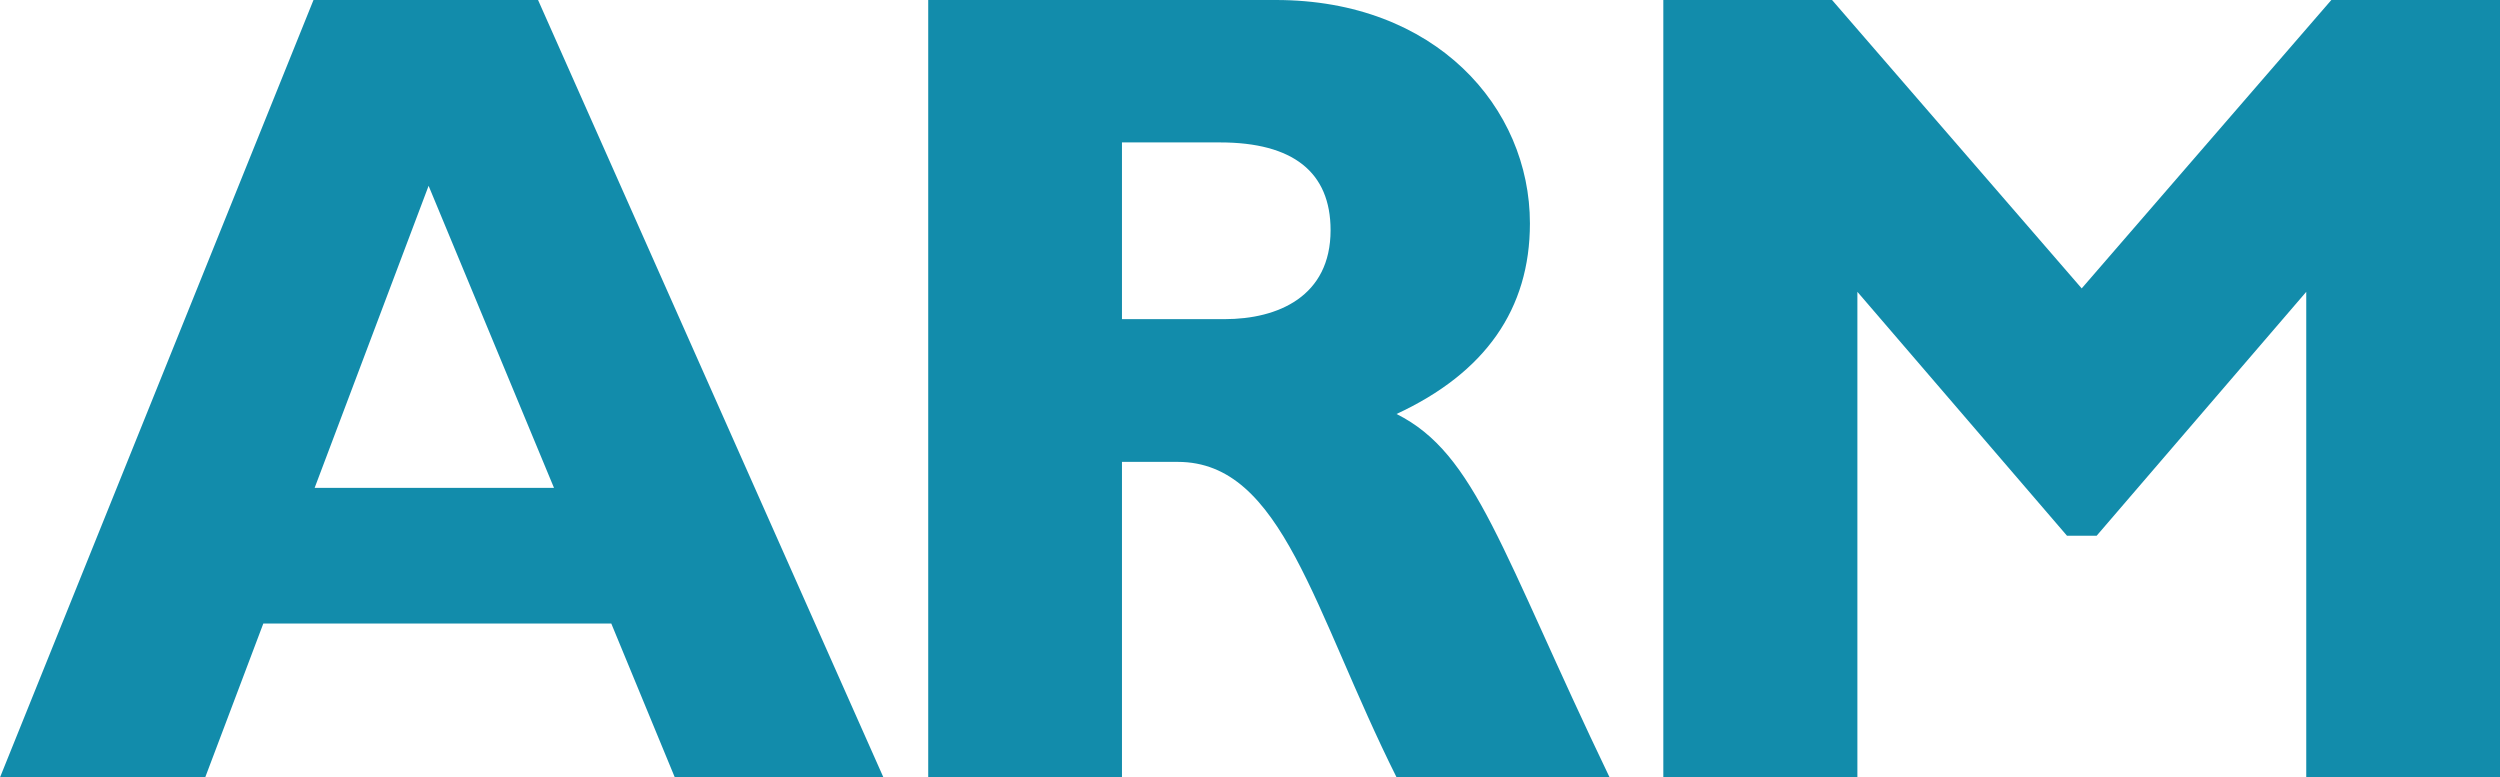 <?xml version="1.0" encoding="UTF-8" standalone="no"?>
<svg id="Layer_1" data-name="Layer 1" xmlns="http://www.w3.org/2000/svg" viewBox="0 0 393.55 122.38">
  <defs><style>.cls-1{fill:#128cab;}</style></defs><title>Artboard 2</title>
  <path class="cls-1" d="M139.07,122.38H106.23l-10-24.22H41.45L32.3,122.38H0L49.35,0H84.7ZM67.47,29.25,49.53,76.8H87.21Z"/>
  <path class="cls-1" d="M200.84,0c25.12,0,40,16.87,40,35.17,0,13.46-7,23.51-21,30,12.56,6.29,16.33,21.35,33.56,57.24H219.87c-13.1-26.2-17.95-49.7-34.46-49.7h-8.79v49.7h-30.5V0ZM176.62,50.24h16.15c8.44,0,16.69-3.59,16.69-14,0-9.15-5.92-13.82-17.4-13.82H176.62Z"/>
  <path class="cls-1" d="M367,0h26.55V122.38h-30.5V45.94l-33,38.4h-4.66l-33-38.4v76.44H261.84V0H288.4l39.3,45.4Z"/>
</svg>
